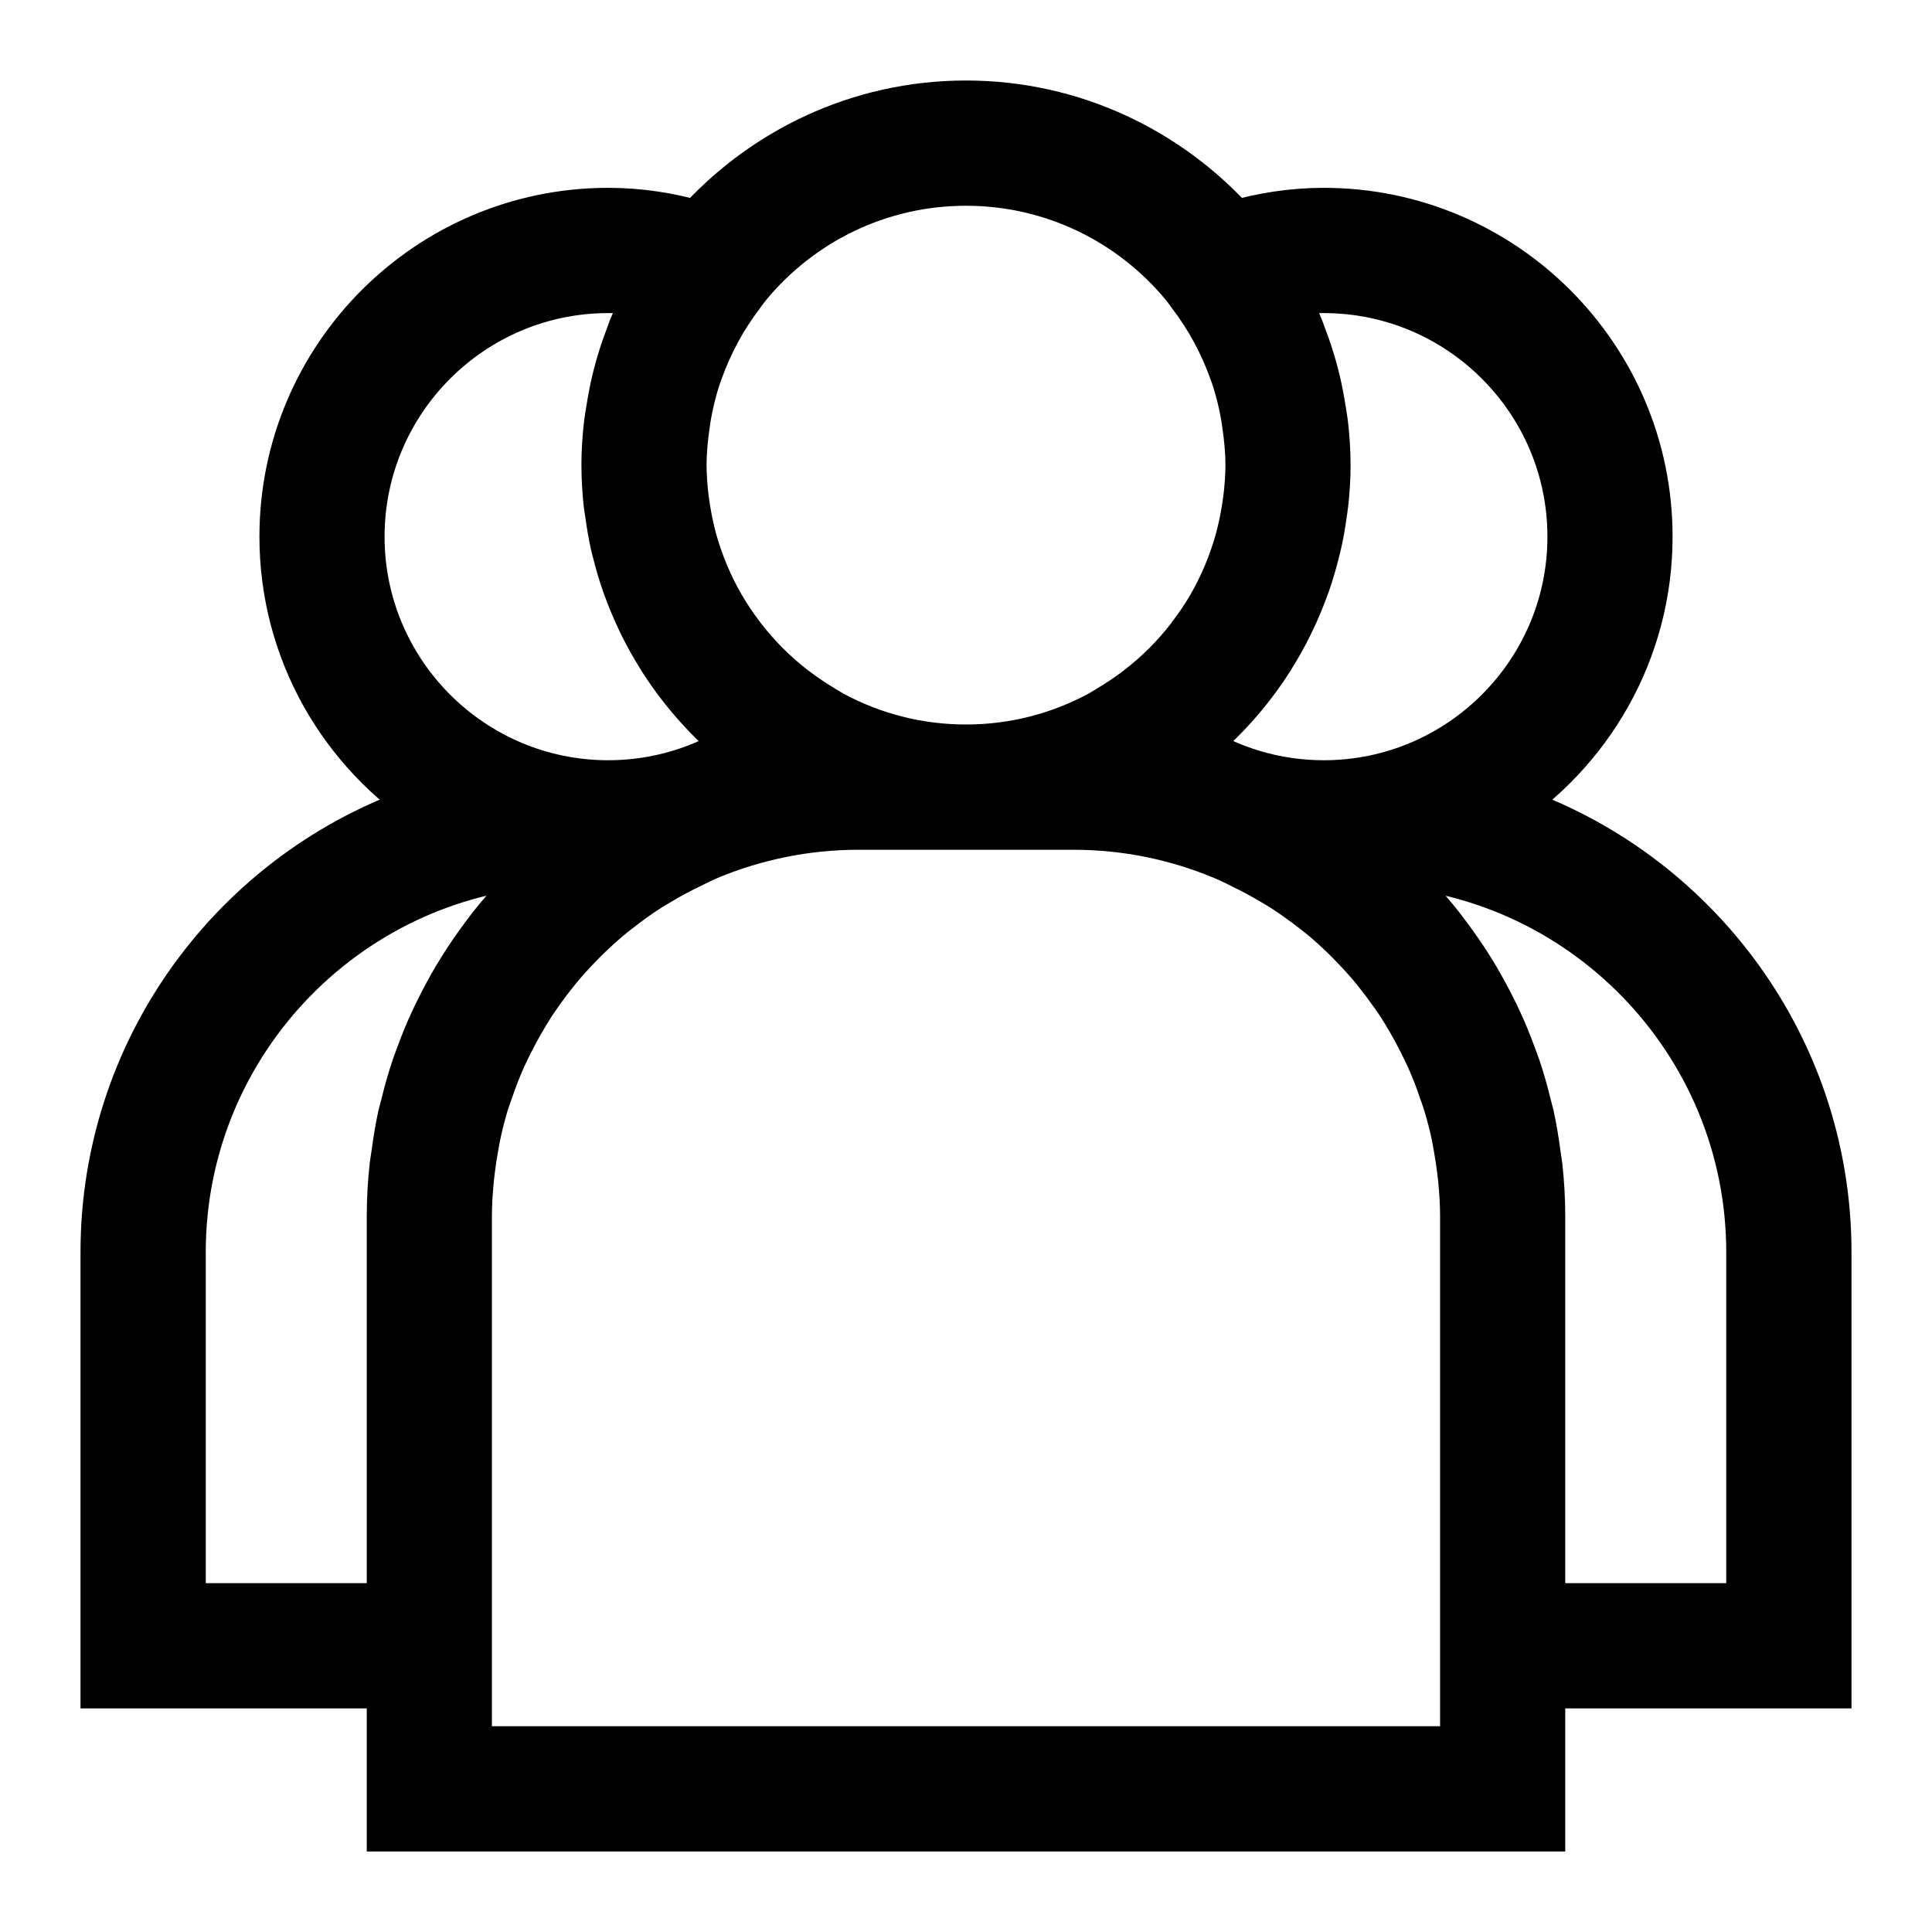 <svg width="18" height="18" viewBox="0 0 18 18" fill="none" xmlns="http://www.w3.org/2000/svg">
<path d="M3.667 17H14.333V15.667H17V11.667C17 9.722 15.712 8.073 13.945 7.526C14.778 6.993 15.333 6.061 15.333 5C15.333 3.346 13.988 2 12.333 2C12.048 2 11.766 2.043 11.49 2.124C10.879 1.437 9.99 1 9 1C8.01 1 7.121 1.437 6.51 2.124C6.234 2.043 5.952 2 5.667 2C4.012 2 2.667 3.346 2.667 5C2.667 6.061 3.222 6.993 4.055 7.526C2.288 8.073 1 9.722 1 11.667V15.667H3.667V17ZM13.667 16.333H4.333V15.667V11.333C4.333 11.222 4.34 11.112 4.35 11.003C4.353 10.967 4.358 10.932 4.362 10.896C4.371 10.821 4.382 10.747 4.396 10.673C4.403 10.636 4.409 10.598 4.417 10.561C4.437 10.465 4.462 10.371 4.489 10.278C4.503 10.232 4.52 10.188 4.536 10.142C4.554 10.09 4.573 10.038 4.593 9.986C4.613 9.936 4.633 9.887 4.655 9.838C4.676 9.791 4.7 9.744 4.723 9.697C4.757 9.629 4.793 9.563 4.831 9.497C4.864 9.44 4.898 9.383 4.934 9.328C4.962 9.285 4.992 9.244 5.021 9.202C5.053 9.158 5.085 9.115 5.118 9.073C5.149 9.034 5.18 8.995 5.212 8.957C5.254 8.908 5.298 8.861 5.342 8.814C5.383 8.771 5.425 8.728 5.468 8.687C5.521 8.636 5.575 8.587 5.631 8.539C5.667 8.508 5.705 8.478 5.743 8.449C5.787 8.415 5.831 8.381 5.876 8.349C5.918 8.319 5.96 8.29 6.004 8.261C6.048 8.233 6.093 8.206 6.138 8.18C6.223 8.129 6.311 8.082 6.4 8.039C6.445 8.017 6.49 7.994 6.536 7.973L6.589 7.949C7.024 7.768 7.5 7.667 8 7.667H10C10.5 7.667 10.976 7.768 11.41 7.95L11.464 7.974C11.51 7.994 11.554 8.017 11.599 8.039C11.689 8.083 11.776 8.13 11.861 8.18C11.907 8.207 11.952 8.233 11.996 8.262C12.039 8.29 12.081 8.32 12.123 8.35C12.168 8.382 12.213 8.415 12.256 8.449C12.294 8.479 12.332 8.508 12.369 8.539C12.425 8.587 12.479 8.637 12.532 8.687C12.575 8.729 12.617 8.771 12.658 8.815C12.702 8.861 12.746 8.909 12.788 8.958C12.82 8.995 12.851 9.034 12.881 9.073C12.915 9.115 12.947 9.159 12.978 9.203C13.008 9.244 13.038 9.285 13.066 9.328C13.102 9.383 13.136 9.44 13.169 9.497C13.207 9.563 13.243 9.63 13.277 9.698C13.3 9.744 13.323 9.791 13.345 9.839C13.367 9.887 13.387 9.937 13.407 9.986C13.427 10.038 13.446 10.09 13.464 10.143C13.48 10.188 13.496 10.233 13.51 10.279C13.538 10.371 13.563 10.466 13.583 10.561C13.591 10.598 13.597 10.636 13.604 10.673C13.617 10.747 13.629 10.822 13.638 10.897C13.642 10.932 13.647 10.968 13.65 11.003C13.66 11.112 13.667 11.222 13.667 11.333V15.667V16.333ZM16.333 11.667V15H14.333V11.333C14.333 11.175 14.324 11.019 14.307 10.865C14.303 10.829 14.295 10.793 14.291 10.757C14.275 10.638 14.256 10.52 14.231 10.404C14.222 10.366 14.211 10.33 14.202 10.292C14.174 10.179 14.143 10.067 14.106 9.958C14.094 9.921 14.079 9.885 14.066 9.849C14.027 9.741 13.984 9.635 13.936 9.532C13.92 9.495 13.902 9.459 13.884 9.424C13.834 9.323 13.781 9.224 13.724 9.128C13.703 9.093 13.682 9.057 13.659 9.022C13.599 8.928 13.536 8.837 13.469 8.747C13.445 8.715 13.421 8.682 13.396 8.65C13.323 8.557 13.245 8.469 13.165 8.383C13.142 8.359 13.121 8.333 13.098 8.309C12.993 8.201 12.883 8.098 12.767 8.002C14.742 8.055 16.333 9.678 16.333 11.667ZM11.908 2.707C12.048 2.68 12.19 2.667 12.333 2.667C13.62 2.667 14.667 3.713 14.667 5C14.667 6.287 13.62 7.333 12.333 7.333C11.876 7.333 11.435 7.2 11.058 6.952C11.063 6.948 11.067 6.944 11.072 6.94C11.359 6.711 11.606 6.437 11.805 6.127C11.811 6.117 11.817 6.107 11.823 6.097C11.881 6.005 11.934 5.91 11.982 5.813C11.99 5.797 11.998 5.781 12.005 5.765C12.05 5.672 12.089 5.578 12.125 5.481C12.132 5.461 12.14 5.441 12.147 5.421C12.179 5.328 12.207 5.233 12.231 5.136C12.237 5.112 12.244 5.088 12.249 5.064C12.271 4.97 12.287 4.874 12.3 4.777C12.303 4.751 12.309 4.726 12.311 4.7C12.325 4.58 12.333 4.457 12.333 4.333C12.333 4.201 12.324 4.072 12.309 3.944C12.304 3.903 12.296 3.863 12.29 3.823C12.276 3.733 12.259 3.645 12.239 3.558C12.229 3.516 12.218 3.474 12.206 3.432C12.179 3.336 12.148 3.241 12.112 3.149C12.102 3.123 12.094 3.097 12.084 3.072C12.033 2.948 11.976 2.829 11.911 2.713C11.909 2.711 11.909 2.709 11.908 2.707ZM11.054 2.635L11.075 2.661C11.091 2.682 11.106 2.703 11.121 2.724C11.291 2.947 11.421 3.191 11.513 3.448C11.519 3.465 11.525 3.481 11.531 3.498C11.571 3.618 11.601 3.74 11.623 3.865C11.628 3.891 11.631 3.917 11.635 3.944C11.654 4.072 11.667 4.202 11.667 4.333C11.667 4.443 11.658 4.551 11.645 4.658C11.642 4.683 11.637 4.707 11.634 4.732C11.62 4.821 11.603 4.908 11.581 4.994C11.576 5.012 11.572 5.03 11.567 5.048C11.506 5.263 11.42 5.469 11.31 5.661C11.308 5.664 11.306 5.667 11.304 5.671C11.25 5.763 11.19 5.852 11.125 5.937C11.119 5.945 11.114 5.953 11.108 5.961C10.972 6.137 10.814 6.296 10.636 6.434C10.626 6.442 10.615 6.45 10.605 6.458C10.522 6.52 10.436 6.578 10.346 6.631C10.33 6.641 10.315 6.651 10.299 6.66L10.261 6.682C9.885 6.885 9.456 7 9 7C8.544 7 8.115 6.885 7.739 6.682L7.701 6.66C7.685 6.651 7.67 6.641 7.654 6.631C7.564 6.578 7.478 6.52 7.396 6.458C7.385 6.45 7.374 6.442 7.364 6.434C7.187 6.296 7.029 6.137 6.893 5.961C6.887 5.953 6.881 5.945 6.875 5.937C6.81 5.852 6.751 5.763 6.697 5.671C6.695 5.667 6.693 5.664 6.691 5.661C6.58 5.468 6.494 5.262 6.433 5.048C6.428 5.03 6.424 5.012 6.419 4.994C6.397 4.908 6.38 4.821 6.366 4.732C6.363 4.707 6.358 4.683 6.355 4.658C6.342 4.551 6.333 4.443 6.333 4.333C6.333 4.202 6.346 4.072 6.365 3.944C6.369 3.918 6.372 3.891 6.377 3.865C6.399 3.741 6.429 3.618 6.469 3.498C6.475 3.481 6.481 3.465 6.487 3.448C6.579 3.191 6.709 2.947 6.879 2.724C6.894 2.703 6.909 2.682 6.925 2.662L6.946 2.635C7.435 2.044 8.174 1.667 9 1.667C9.826 1.667 10.565 2.044 11.054 2.635ZM3.333 5C3.333 3.713 4.38 2.667 5.667 2.667C5.81 2.667 5.952 2.68 6.092 2.707C6.091 2.709 6.09 2.711 6.089 2.713C6.025 2.829 5.967 2.948 5.916 3.071C5.906 3.097 5.898 3.123 5.888 3.149C5.852 3.242 5.821 3.336 5.794 3.432C5.782 3.474 5.771 3.516 5.761 3.558C5.741 3.645 5.724 3.733 5.71 3.823C5.704 3.863 5.696 3.903 5.691 3.944C5.676 4.072 5.667 4.201 5.667 4.333C5.667 4.457 5.675 4.58 5.688 4.7C5.691 4.726 5.696 4.751 5.7 4.777C5.713 4.874 5.729 4.97 5.75 5.065C5.755 5.089 5.762 5.112 5.768 5.136C5.792 5.232 5.82 5.328 5.852 5.421C5.859 5.441 5.867 5.461 5.874 5.481C5.91 5.578 5.95 5.673 5.994 5.765C6.002 5.781 6.009 5.797 6.017 5.813C6.066 5.911 6.119 6.006 6.177 6.098C6.183 6.108 6.189 6.118 6.195 6.128C6.394 6.437 6.641 6.712 6.928 6.94C6.933 6.944 6.937 6.949 6.942 6.953C6.565 7.2 6.124 7.333 5.667 7.333C4.38 7.333 3.333 6.287 3.333 5ZM1.667 15V11.667C1.667 9.678 3.258 8.055 5.234 8.001C5.118 8.098 5.008 8.201 4.902 8.309C4.879 8.333 4.858 8.358 4.835 8.383C4.755 8.469 4.677 8.557 4.604 8.65C4.579 8.681 4.556 8.714 4.531 8.747C4.464 8.836 4.401 8.928 4.341 9.022C4.319 9.057 4.298 9.092 4.276 9.128C4.219 9.224 4.166 9.323 4.116 9.424C4.098 9.46 4.081 9.495 4.064 9.532C4.016 9.635 3.973 9.741 3.934 9.849C3.921 9.885 3.906 9.921 3.894 9.958C3.857 10.068 3.826 10.179 3.798 10.293C3.789 10.33 3.778 10.367 3.769 10.404C3.744 10.52 3.725 10.639 3.709 10.758C3.704 10.794 3.697 10.829 3.693 10.865C3.676 11.019 3.667 11.175 3.667 11.333V15H1.667Z" fill="black" stroke="black" stroke-width="0.5"/>
</svg>
